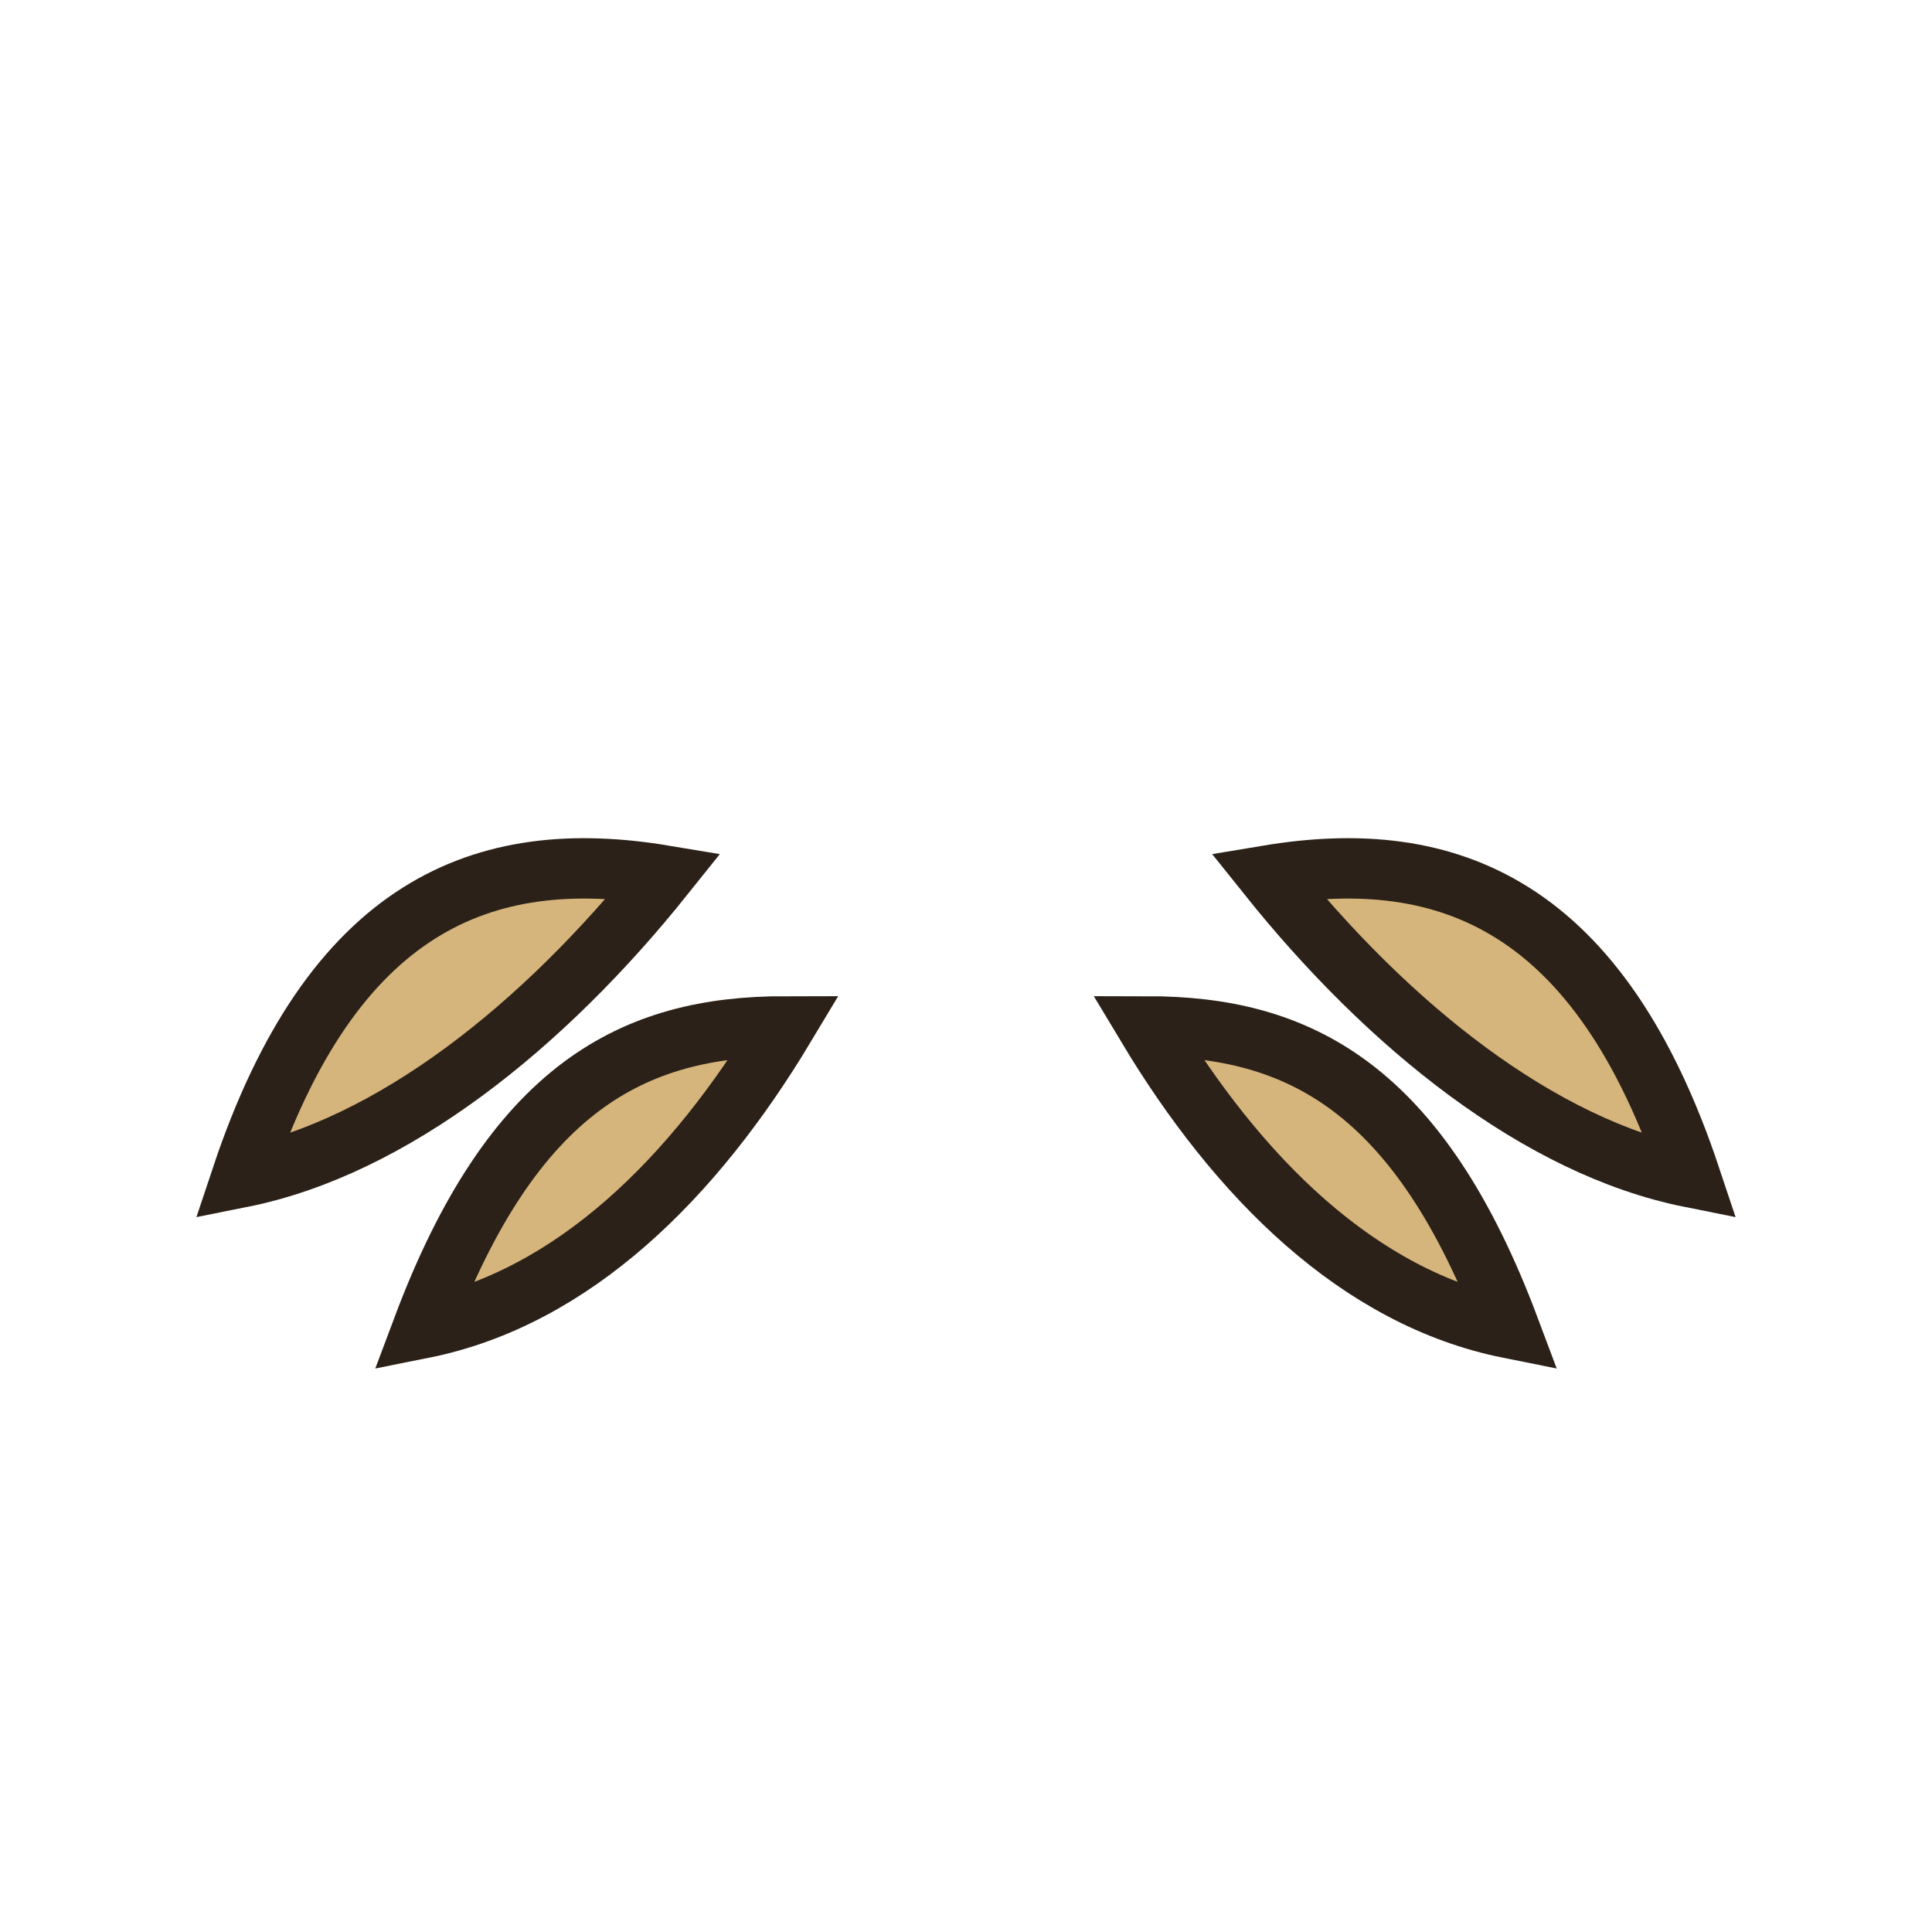 <svg xmlns="http://www.w3.org/2000/svg" viewBox="0 0 128 128" fill="none">
  <g stroke="#2b2118" stroke-width="4" fill="#d6b57c">
    <path d="M16 78c10-2 20-10 28-20-12-2-22 2-28 20z"/>
    <path d="M112 78c-10-2-20-10-28-20 12-2 22 2 28 20z"/>
    <path d="M28 88c10-2 18-10 24-20-10 0-18 4-24 20z"/>
    <path d="M100 88c-10-2-18-10-24-20 10 0 18 4 24 20z"/>
  </g>
</svg>

